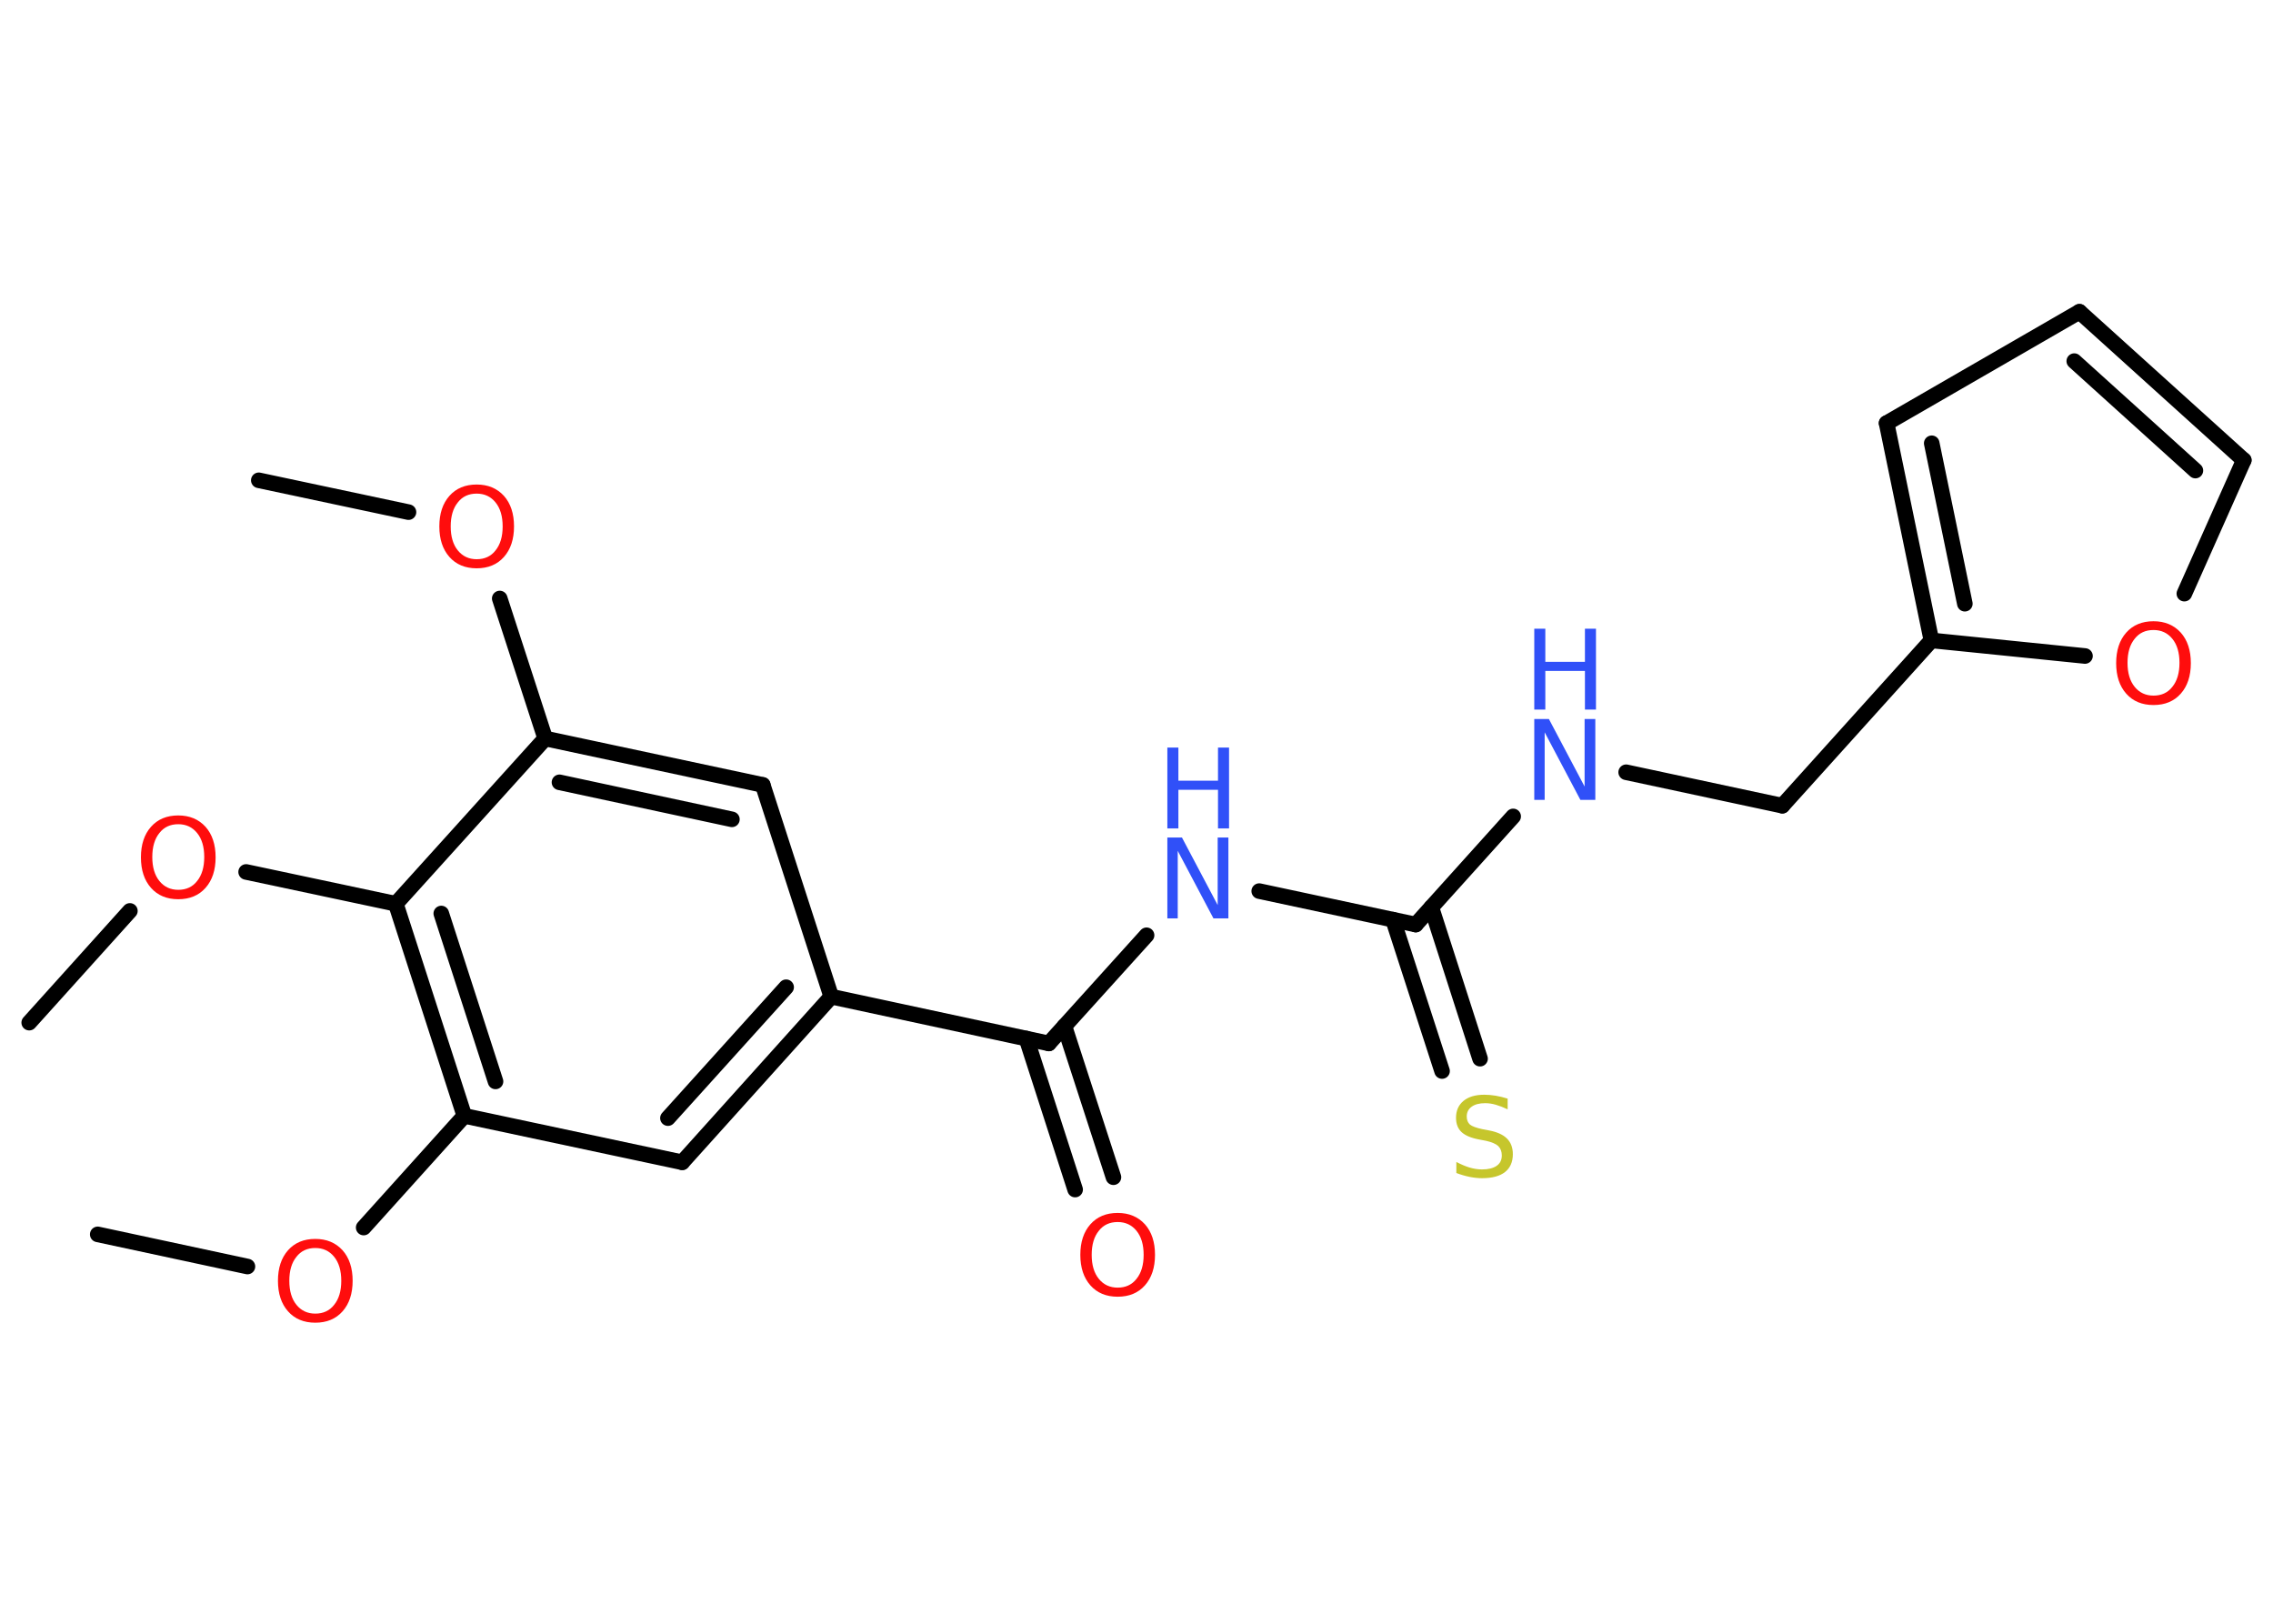<?xml version='1.0' encoding='UTF-8'?>
<!DOCTYPE svg PUBLIC "-//W3C//DTD SVG 1.1//EN" "http://www.w3.org/Graphics/SVG/1.1/DTD/svg11.dtd">
<svg version='1.2' xmlns='http://www.w3.org/2000/svg' xmlns:xlink='http://www.w3.org/1999/xlink' width='70.0mm' height='50.0mm' viewBox='0 0 70.0 50.0'>
  <desc>Generated by the Chemistry Development Kit (http://github.com/cdk)</desc>
  <g stroke-linecap='round' stroke-linejoin='round' stroke='#000000' stroke-width='.48' fill='#FF0D0D'>
    <rect x='.0' y='.0' width='70.0' height='50.0' fill='#FFFFFF' stroke='none'/>
    <g id='mol1' class='mol'>
      <line id='mol1bnd1' class='bond' x1='7.97' y1='14.79' x2='12.58' y2='15.77'/>
      <line id='mol1bnd2' class='bond' x1='15.39' y1='18.43' x2='16.79' y2='22.74'/>
      <g id='mol1bnd3' class='bond'>
        <line x1='23.49' y1='24.17' x2='16.79' y2='22.74'/>
        <line x1='22.54' y1='25.23' x2='17.23' y2='24.09'/>
      </g>
      <line id='mol1bnd4' class='bond' x1='23.49' y1='24.17' x2='25.6' y2='30.69'/>
      <line id='mol1bnd5' class='bond' x1='25.6' y1='30.69' x2='32.3' y2='32.13'/>
      <g id='mol1bnd6' class='bond'>
        <line x1='32.78' y1='31.6' x2='34.29' y2='36.25'/>
        <line x1='31.61' y1='31.98' x2='33.11' y2='36.63'/>
      </g>
      <line id='mol1bnd7' class='bond' x1='32.3' y1='32.13' x2='35.31' y2='28.8'/>
      <line id='mol1bnd8' class='bond' x1='38.78' y1='27.44' x2='43.6' y2='28.47'/>
      <g id='mol1bnd9' class='bond'>
        <line x1='44.08' y1='27.94' x2='45.58' y2='32.6'/>
        <line x1='42.9' y1='28.32' x2='44.41' y2='32.98'/>
      </g>
      <line id='mol1bnd10' class='bond' x1='43.6' y1='28.47' x2='46.6' y2='25.14'/>
      <line id='mol1bnd11' class='bond' x1='50.08' y1='23.78' x2='54.89' y2='24.81'/>
      <line id='mol1bnd12' class='bond' x1='54.89' y1='24.81' x2='59.48' y2='19.72'/>
      <g id='mol1bnd13' class='bond'>
        <line x1='58.1' y1='13.03' x2='59.48' y2='19.72'/>
        <line x1='59.49' y1='13.65' x2='60.51' y2='18.59'/>
      </g>
      <line id='mol1bnd14' class='bond' x1='58.1' y1='13.03' x2='64.04' y2='9.6'/>
      <g id='mol1bnd15' class='bond'>
        <line x1='69.1' y1='14.17' x2='64.04' y2='9.6'/>
        <line x1='67.61' y1='14.49' x2='63.88' y2='11.12'/>
      </g>
      <line id='mol1bnd16' class='bond' x1='69.1' y1='14.17' x2='67.27' y2='18.28'/>
      <line id='mol1bnd17' class='bond' x1='59.48' y1='19.72' x2='64.21' y2='20.2'/>
      <g id='mol1bnd18' class='bond'>
        <line x1='21.01' y1='35.79' x2='25.6' y2='30.69'/>
        <line x1='20.57' y1='34.43' x2='24.21' y2='30.4'/>
      </g>
      <line id='mol1bnd19' class='bond' x1='21.01' y1='35.79' x2='14.3' y2='34.36'/>
      <line id='mol1bnd20' class='bond' x1='14.3' y1='34.36' x2='11.2' y2='37.8'/>
      <line id='mol1bnd21' class='bond' x1='7.62' y1='39.0' x2='3.01' y2='38.01'/>
      <g id='mol1bnd22' class='bond'>
        <line x1='12.19' y1='27.83' x2='14.3' y2='34.36'/>
        <line x1='13.59' y1='28.13' x2='15.26' y2='33.3'/>
      </g>
      <line id='mol1bnd23' class='bond' x1='16.79' y1='22.74' x2='12.19' y2='27.83'/>
      <line id='mol1bnd24' class='bond' x1='12.19' y1='27.83' x2='7.58' y2='26.85'/>
      <line id='mol1bnd25' class='bond' x1='4.0' y1='28.05' x2='.9' y2='31.49'/>
      <path id='mol1atm2' class='atom' d='M14.68 15.2q-.37 .0 -.58 .27q-.22 .27 -.22 .74q.0 .47 .22 .74q.22 .27 .58 .27q.37 .0 .58 -.27q.22 -.27 .22 -.74q.0 -.47 -.22 -.74q-.22 -.27 -.58 -.27zM14.68 14.92q.52 .0 .84 .35q.31 .35 .31 .94q.0 .59 -.31 .94q-.31 .35 -.84 .35q-.53 .0 -.84 -.35q-.31 -.35 -.31 -.94q.0 -.59 .31 -.94q.31 -.35 .84 -.35z' stroke='none'/>
      <path id='mol1atm7' class='atom' d='M34.42 37.63q-.37 .0 -.58 .27q-.22 .27 -.22 .74q.0 .47 .22 .74q.22 .27 .58 .27q.37 .0 .58 -.27q.22 -.27 .22 -.74q.0 -.47 -.22 -.74q-.22 -.27 -.58 -.27zM34.42 37.35q.52 .0 .84 .35q.31 .35 .31 .94q.0 .59 -.31 .94q-.31 .35 -.84 .35q-.53 .0 -.84 -.35q-.31 -.35 -.31 -.94q.0 -.59 .31 -.94q.31 -.35 .84 -.35z' stroke='none'/>
      <g id='mol1atm8' class='atom'>
        <path d='M35.95 25.79h.45l1.1 2.08v-2.08h.33v2.49h-.46l-1.1 -2.08v2.08h-.32v-2.49z' stroke='none' fill='#3050F8'/>
        <path d='M35.95 23.02h.34v1.02h1.22v-1.02h.34v2.49h-.34v-1.19h-1.22v1.19h-.34v-2.49z' stroke='none' fill='#3050F8'/>
      </g>
      <path id='mol1atm10' class='atom' d='M46.43 33.83v.33q-.19 -.09 -.36 -.14q-.17 -.05 -.33 -.05q-.27 .0 -.42 .11q-.15 .11 -.15 .3q.0 .16 .1 .25q.1 .08 .38 .14l.21 .04q.37 .07 .55 .25q.18 .18 .18 .48q.0 .36 -.24 .55q-.24 .19 -.71 .19q-.18 .0 -.38 -.04q-.2 -.04 -.41 -.12v-.34q.21 .11 .4 .17q.2 .06 .39 .06q.29 .0 .45 -.11q.16 -.11 .16 -.32q.0 -.18 -.11 -.29q-.11 -.1 -.37 -.16l-.21 -.04q-.38 -.07 -.55 -.23q-.17 -.16 -.17 -.44q.0 -.33 .23 -.52q.23 -.19 .64 -.19q.17 .0 .35 .03q.18 .03 .37 .09z' stroke='none' fill='#C6C62C'/>
      <g id='mol1atm11' class='atom'>
        <path d='M47.25 22.14h.45l1.1 2.08v-2.08h.33v2.49h-.46l-1.1 -2.08v2.08h-.32v-2.49z' stroke='none' fill='#3050F8'/>
        <path d='M47.25 19.36h.34v1.02h1.22v-1.02h.34v2.49h-.34v-1.19h-1.22v1.19h-.34v-2.49z' stroke='none' fill='#3050F8'/>
      </g>
      <path id='mol1atm17' class='atom' d='M66.32 19.4q-.37 .0 -.58 .27q-.22 .27 -.22 .74q.0 .47 .22 .74q.22 .27 .58 .27q.37 .0 .58 -.27q.22 -.27 .22 -.74q.0 -.47 -.22 -.74q-.22 -.27 -.58 -.27zM66.32 19.13q.52 .0 .84 .35q.31 .35 .31 .94q.0 .59 -.31 .94q-.31 .35 -.84 .35q-.53 .0 -.84 -.35q-.31 -.35 -.31 -.94q.0 -.59 .31 -.94q.31 -.35 .84 -.35z' stroke='none'/>
      <path id='mol1atm20' class='atom' d='M9.71 38.43q-.37 .0 -.58 .27q-.22 .27 -.22 .74q.0 .47 .22 .74q.22 .27 .58 .27q.37 .0 .58 -.27q.22 -.27 .22 -.74q.0 -.47 -.22 -.74q-.22 -.27 -.58 -.27zM9.71 38.15q.52 .0 .84 .35q.31 .35 .31 .94q.0 .59 -.31 .94q-.31 .35 -.84 .35q-.53 .0 -.84 -.35q-.31 -.35 -.31 -.94q.0 -.59 .31 -.94q.31 -.35 .84 -.35z' stroke='none'/>
      <path id='mol1atm23' class='atom' d='M5.49 25.38q-.37 .0 -.58 .27q-.22 .27 -.22 .74q.0 .47 .22 .74q.22 .27 .58 .27q.37 .0 .58 -.27q.22 -.27 .22 -.74q.0 -.47 -.22 -.74q-.22 -.27 -.58 -.27zM5.49 25.11q.52 .0 .84 .35q.31 .35 .31 .94q.0 .59 -.31 .94q-.31 .35 -.84 .35q-.53 .0 -.84 -.35q-.31 -.35 -.31 -.94q.0 -.59 .31 -.94q.31 -.35 .84 -.35z' stroke='none'/>
    </g>
  </g>
</svg>
